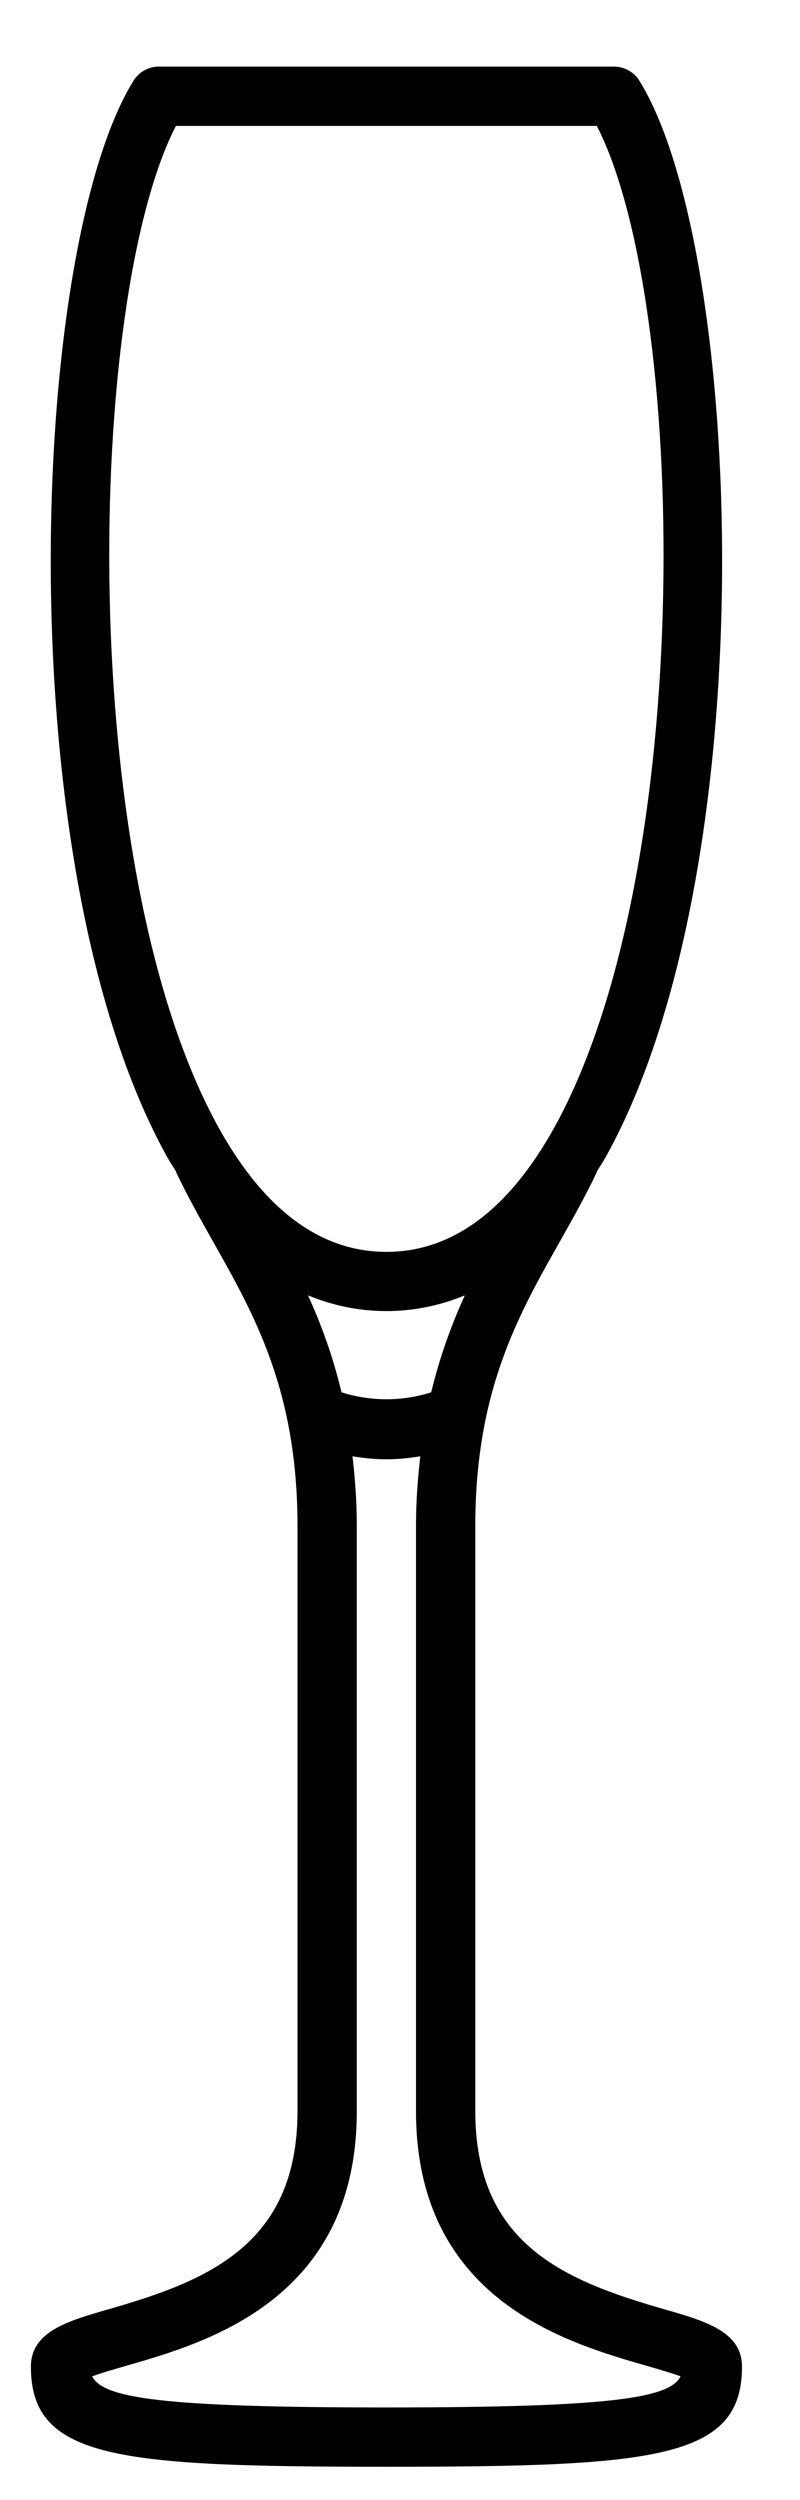 <svg width="8" height="25" viewBox="0 0 8 25" fill="none" xmlns="http://www.w3.org/2000/svg">
<path d="M6.632 23.088C5.642 22.803 4.753 22.438 4.753 21.11V15.259C4.753 13.912 5.18 13.155 5.594 12.423C5.722 12.196 5.854 11.962 5.97 11.717L5.967 11.716C5.998 11.666 6.029 11.62 6.058 11.568C7.67 8.666 7.435 2.482 6.393 0.806C6.339 0.719 6.243 0.666 6.141 0.666H1.587C1.485 0.666 1.39 0.719 1.336 0.806C0.293 2.482 0.059 8.667 1.671 11.568C1.7 11.62 1.731 11.666 1.762 11.716L1.759 11.717C1.875 11.962 2.007 12.196 2.135 12.423C2.548 13.155 2.975 13.912 2.975 15.259V21.11C2.975 22.438 2.086 22.804 1.096 23.088C0.674 23.209 0.309 23.314 0.309 23.666C0.309 24.588 1.177 24.666 3.864 24.666C6.551 24.666 7.42 24.588 7.42 23.666C7.42 23.314 7.055 23.209 6.632 23.088H6.632ZM3.08 12.953C3.327 13.054 3.587 13.11 3.864 13.11C4.141 13.11 4.401 13.054 4.648 12.953C4.517 13.241 4.4 13.559 4.312 13.922C4.022 14.015 3.706 14.015 3.415 13.922C3.328 13.558 3.211 13.24 3.08 12.953H3.08ZM1.759 1.259H5.968C6.869 3.008 6.979 8.689 5.54 11.28C5.083 12.101 4.52 12.518 3.864 12.518C3.209 12.518 2.645 12.101 2.189 11.28C0.749 8.69 0.859 3.008 1.759 1.259H1.759ZM3.864 24.073C1.619 24.073 1.031 23.98 0.922 23.762C1.01 23.729 1.15 23.689 1.26 23.657C2.066 23.425 3.568 22.995 3.568 21.11V15.258C3.568 15.007 3.55 14.78 3.525 14.562C3.637 14.58 3.749 14.592 3.864 14.592C3.979 14.592 4.092 14.58 4.203 14.562C4.178 14.78 4.16 15.007 4.16 15.258V21.11C4.16 22.995 5.662 23.425 6.468 23.657C6.578 23.689 6.718 23.729 6.806 23.762C6.697 23.98 6.109 24.073 3.864 24.073H3.864Z" fill="black"/>
</svg>
